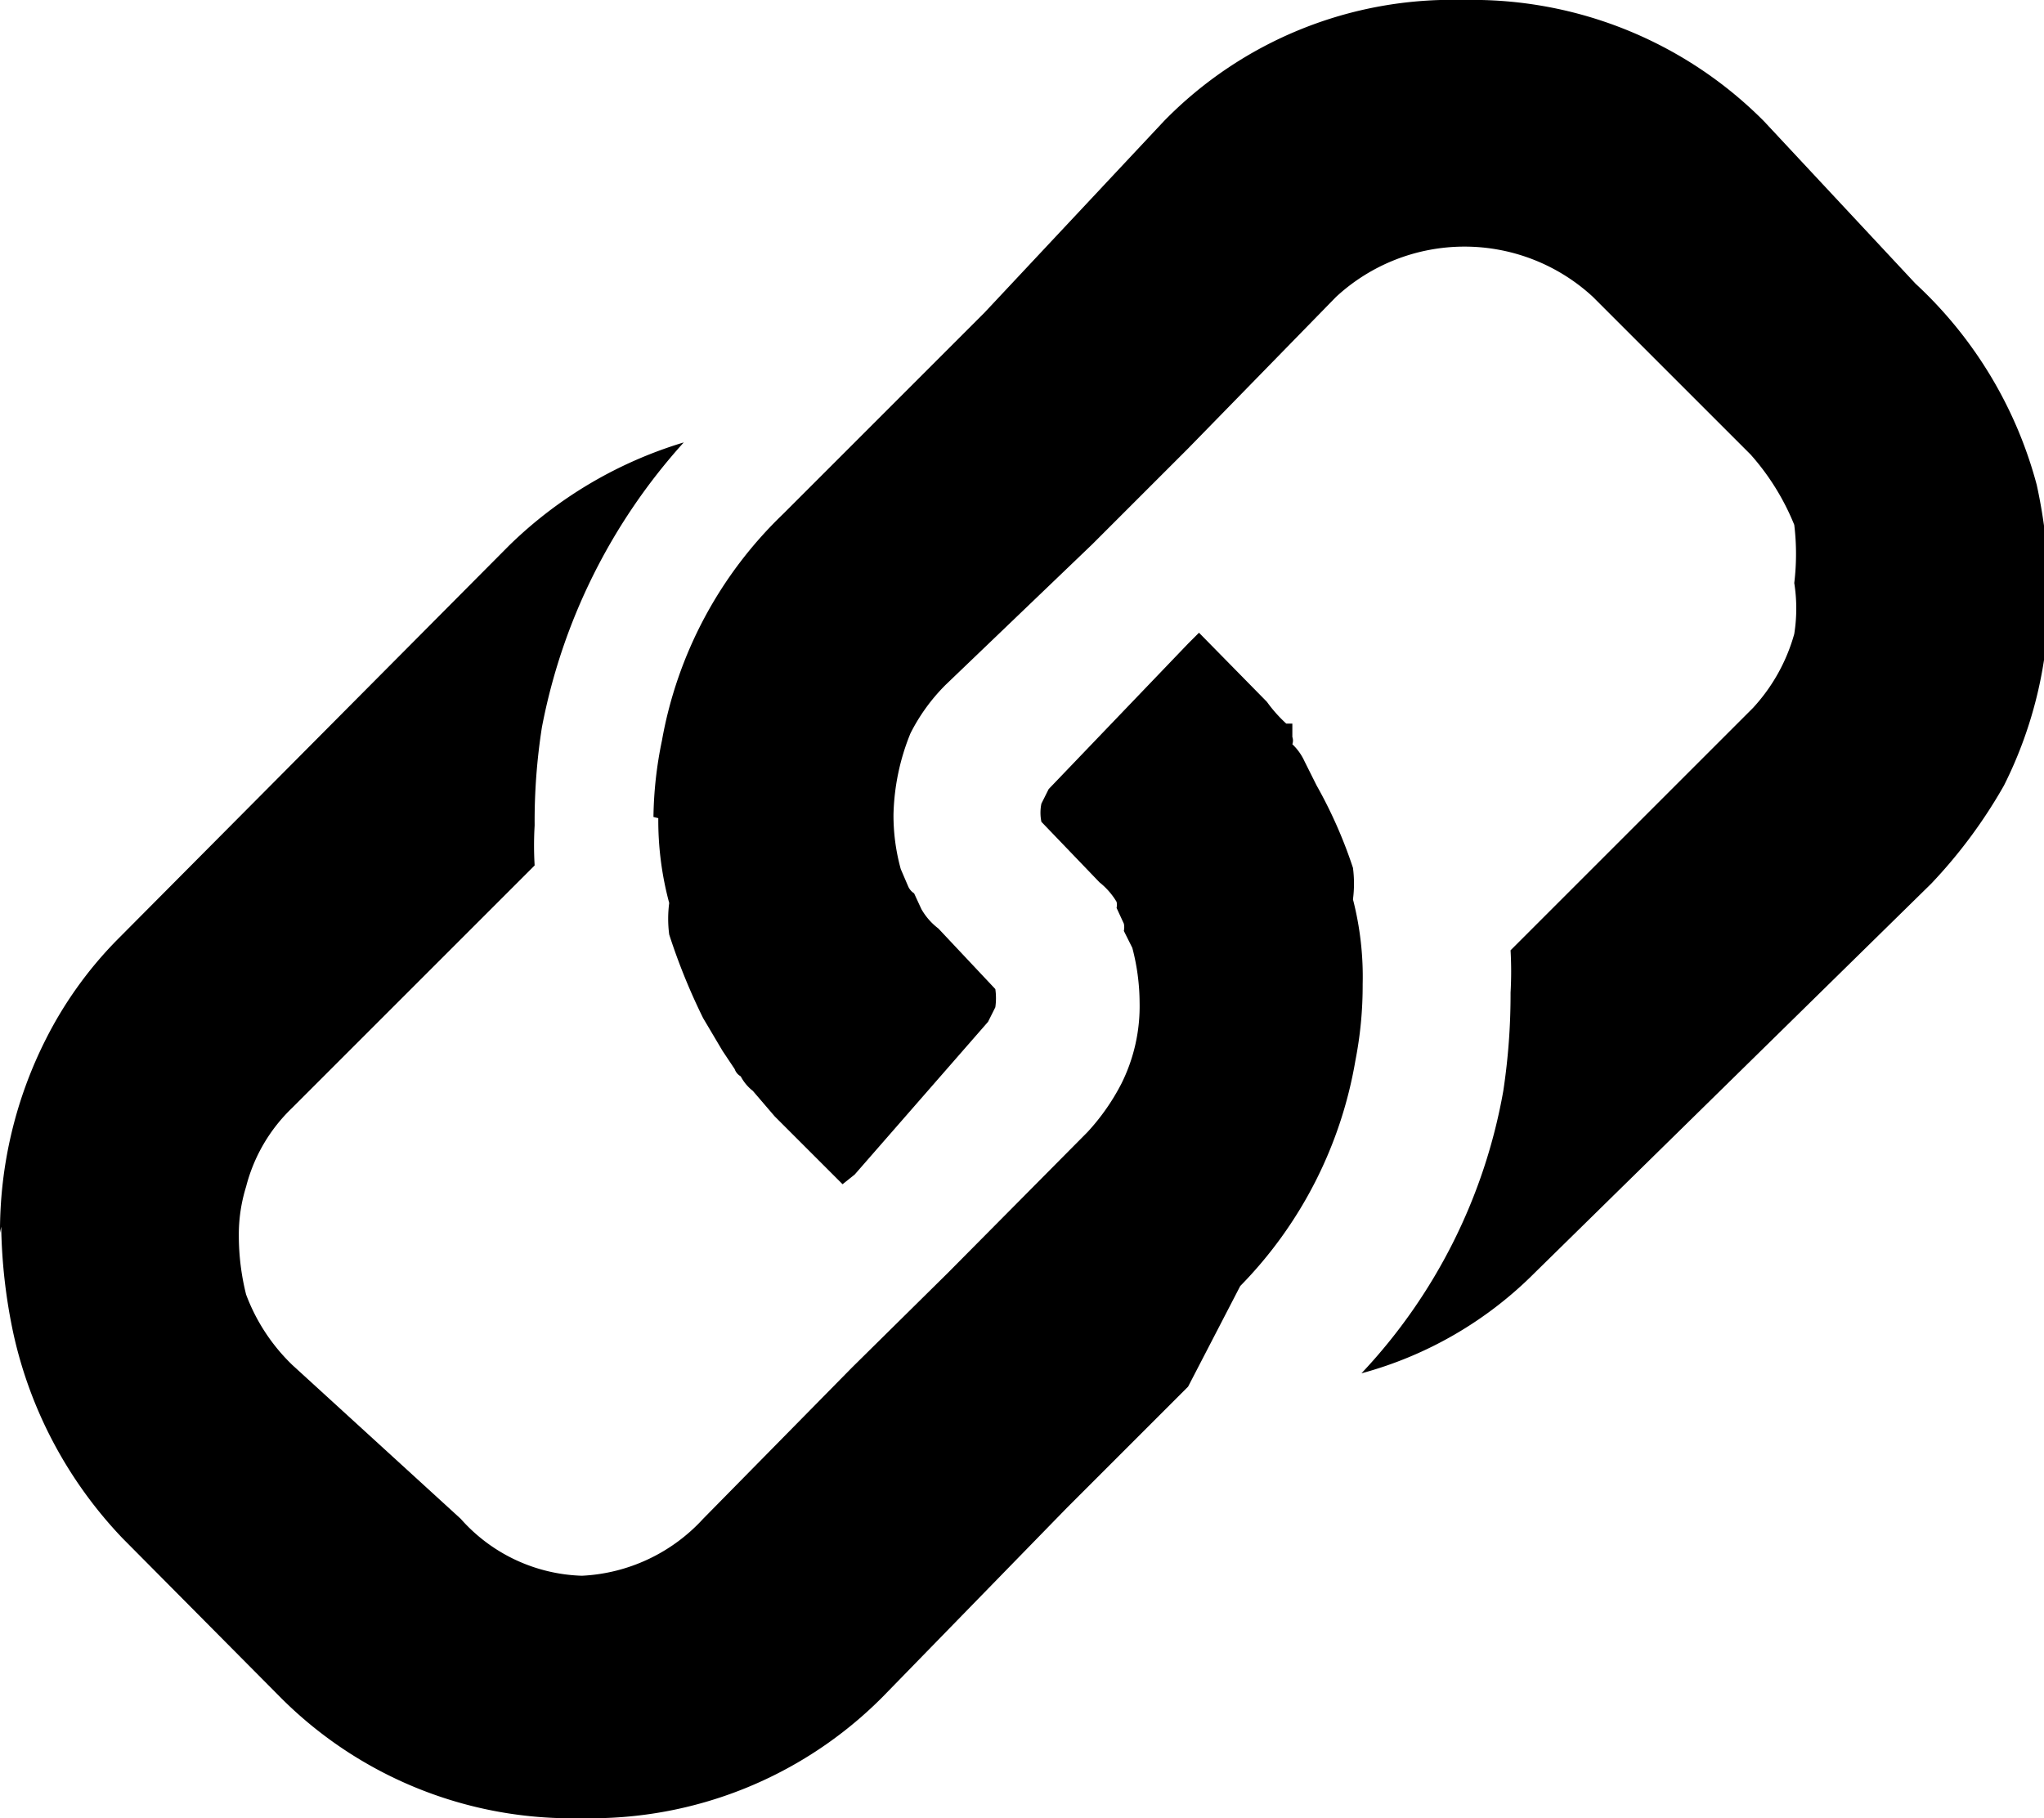<svg id="Layer_1" data-name="Layer 1" xmlns="http://www.w3.org/2000/svg" viewBox="0 0 16.86 15"><title>link</title><path d="M2.2,13.17a3.51,3.51,0,0,1,.38-1.6l0,0v0a0,0,0,0,0,0,0s0,0,0,0a3.26,3.26,0,0,1,.58-0.81L6.4,7.5a0,0,0,0,1,0,0,0,0,0,0,0,0,0,3.51,3.51,0,0,1,1.44-.85A4.87,4.87,0,0,0,6.67,9a5,5,0,0,0-.06.81,2.77,2.77,0,0,0,0,.33l-2,2a1.37,1.37,0,0,0-.38.65,1.33,1.33,0,0,0-.06.41,2,2,0,0,0,.06.48,1.57,1.57,0,0,0,.38.58L6,15.53A1.39,1.39,0,0,0,7,16,1.45,1.45,0,0,0,8,15.53l1.23-1.25,0.79-.78,1.15-1.16a1.81,1.81,0,0,0,.28-0.4,1.43,1.43,0,0,0,.15-0.67,1.8,1.8,0,0,0-.06-0.45l0,0v0l-0.07-.14a0.14,0.14,0,0,0,0-.06l-0.06-.13,0,0a0.11,0.11,0,0,0,0-.05,0.59,0.59,0,0,0-.14-0.16l-0.48-.5a0.37,0.37,0,0,1,0-.15l0.06-.12L12,8.31l0.09-.09,0.56,0.57a1.16,1.16,0,0,0,.16.18l0.05,0,0,0.06,0,0.05,0,0a0.09,0.09,0,0,1,0,.06,0.45,0.45,0,0,1,.1.14l0,0a0,0,0,0,0,0,0l0.1,0.2v0a3.81,3.81,0,0,1,.3.68,1,1,0,0,1,0,.26,2.56,2.56,0,0,1,.08.7,3.21,3.21,0,0,1-.06.63,3.49,3.49,0,0,1-.95,1.86L12,14.44l-1,1L9.48,17A3.39,3.39,0,0,1,7,18a3.39,3.39,0,0,1-2.49-1l-1.3-1.31A3.55,3.55,0,0,1,2.31,14a4.54,4.54,0,0,1-.1-0.88h0ZM7.59,9.74a3.28,3.28,0,0,1,.07-0.63,3.42,3.42,0,0,1,1-1.87l0.66-.66,1-1L11.8,4a3.32,3.32,0,0,1,2.47-1,3.39,3.39,0,0,1,2.48,1L18,5.34A3.48,3.48,0,0,1,19,7a4.32,4.32,0,0,1,.1.87,3.48,3.48,0,0,1-.37,1.61h0v0l0,0a4.14,4.14,0,0,1-.6.81L14.86,13.5a0,0,0,0,1,0,0s0,0,0,0a3.19,3.19,0,0,1-1.43.83A4.55,4.55,0,0,0,14.6,12a5.32,5.32,0,0,0,.06-0.81,3.16,3.16,0,0,0,0-.35l2-2A1.49,1.49,0,0,0,17,8.23a1.34,1.34,0,0,0,0-.42A2,2,0,0,0,17,7.33a2,2,0,0,0-.36-0.58l-1.3-1.3a1.56,1.56,0,0,0-2.12,0L12,6.7l-0.79.79L10,8.65a1.55,1.55,0,0,0-.29.4,1.88,1.88,0,0,0-.14.67,1.66,1.66,0,0,0,.06.45l0,0v0l0.06,0.14a0.13,0.13,0,0,0,.05.06l0.06,0.13,0,0a0,0,0,0,0,0,0,0.07,0.07,0,0,1,0,0,0.53,0.53,0,0,0,.14.16l0.47,0.5a0.53,0.53,0,0,1,0,.15l-0.06.12L9.25,12.69l-0.1.08-0.56-.56L8.41,12a0,0,0,0,1,0,0l0,0a0.37,0.37,0,0,1-.1-0.12,0.11,0.11,0,0,1-.05-0.06l-0.1-.15,0,0,0,0L8,11.4v0a5.09,5.09,0,0,1-.28-0.69,1,1,0,0,1,0-.26,2.62,2.62,0,0,1-.09-0.7h0Z" transform="translate(-2.2 -3)"/></svg>